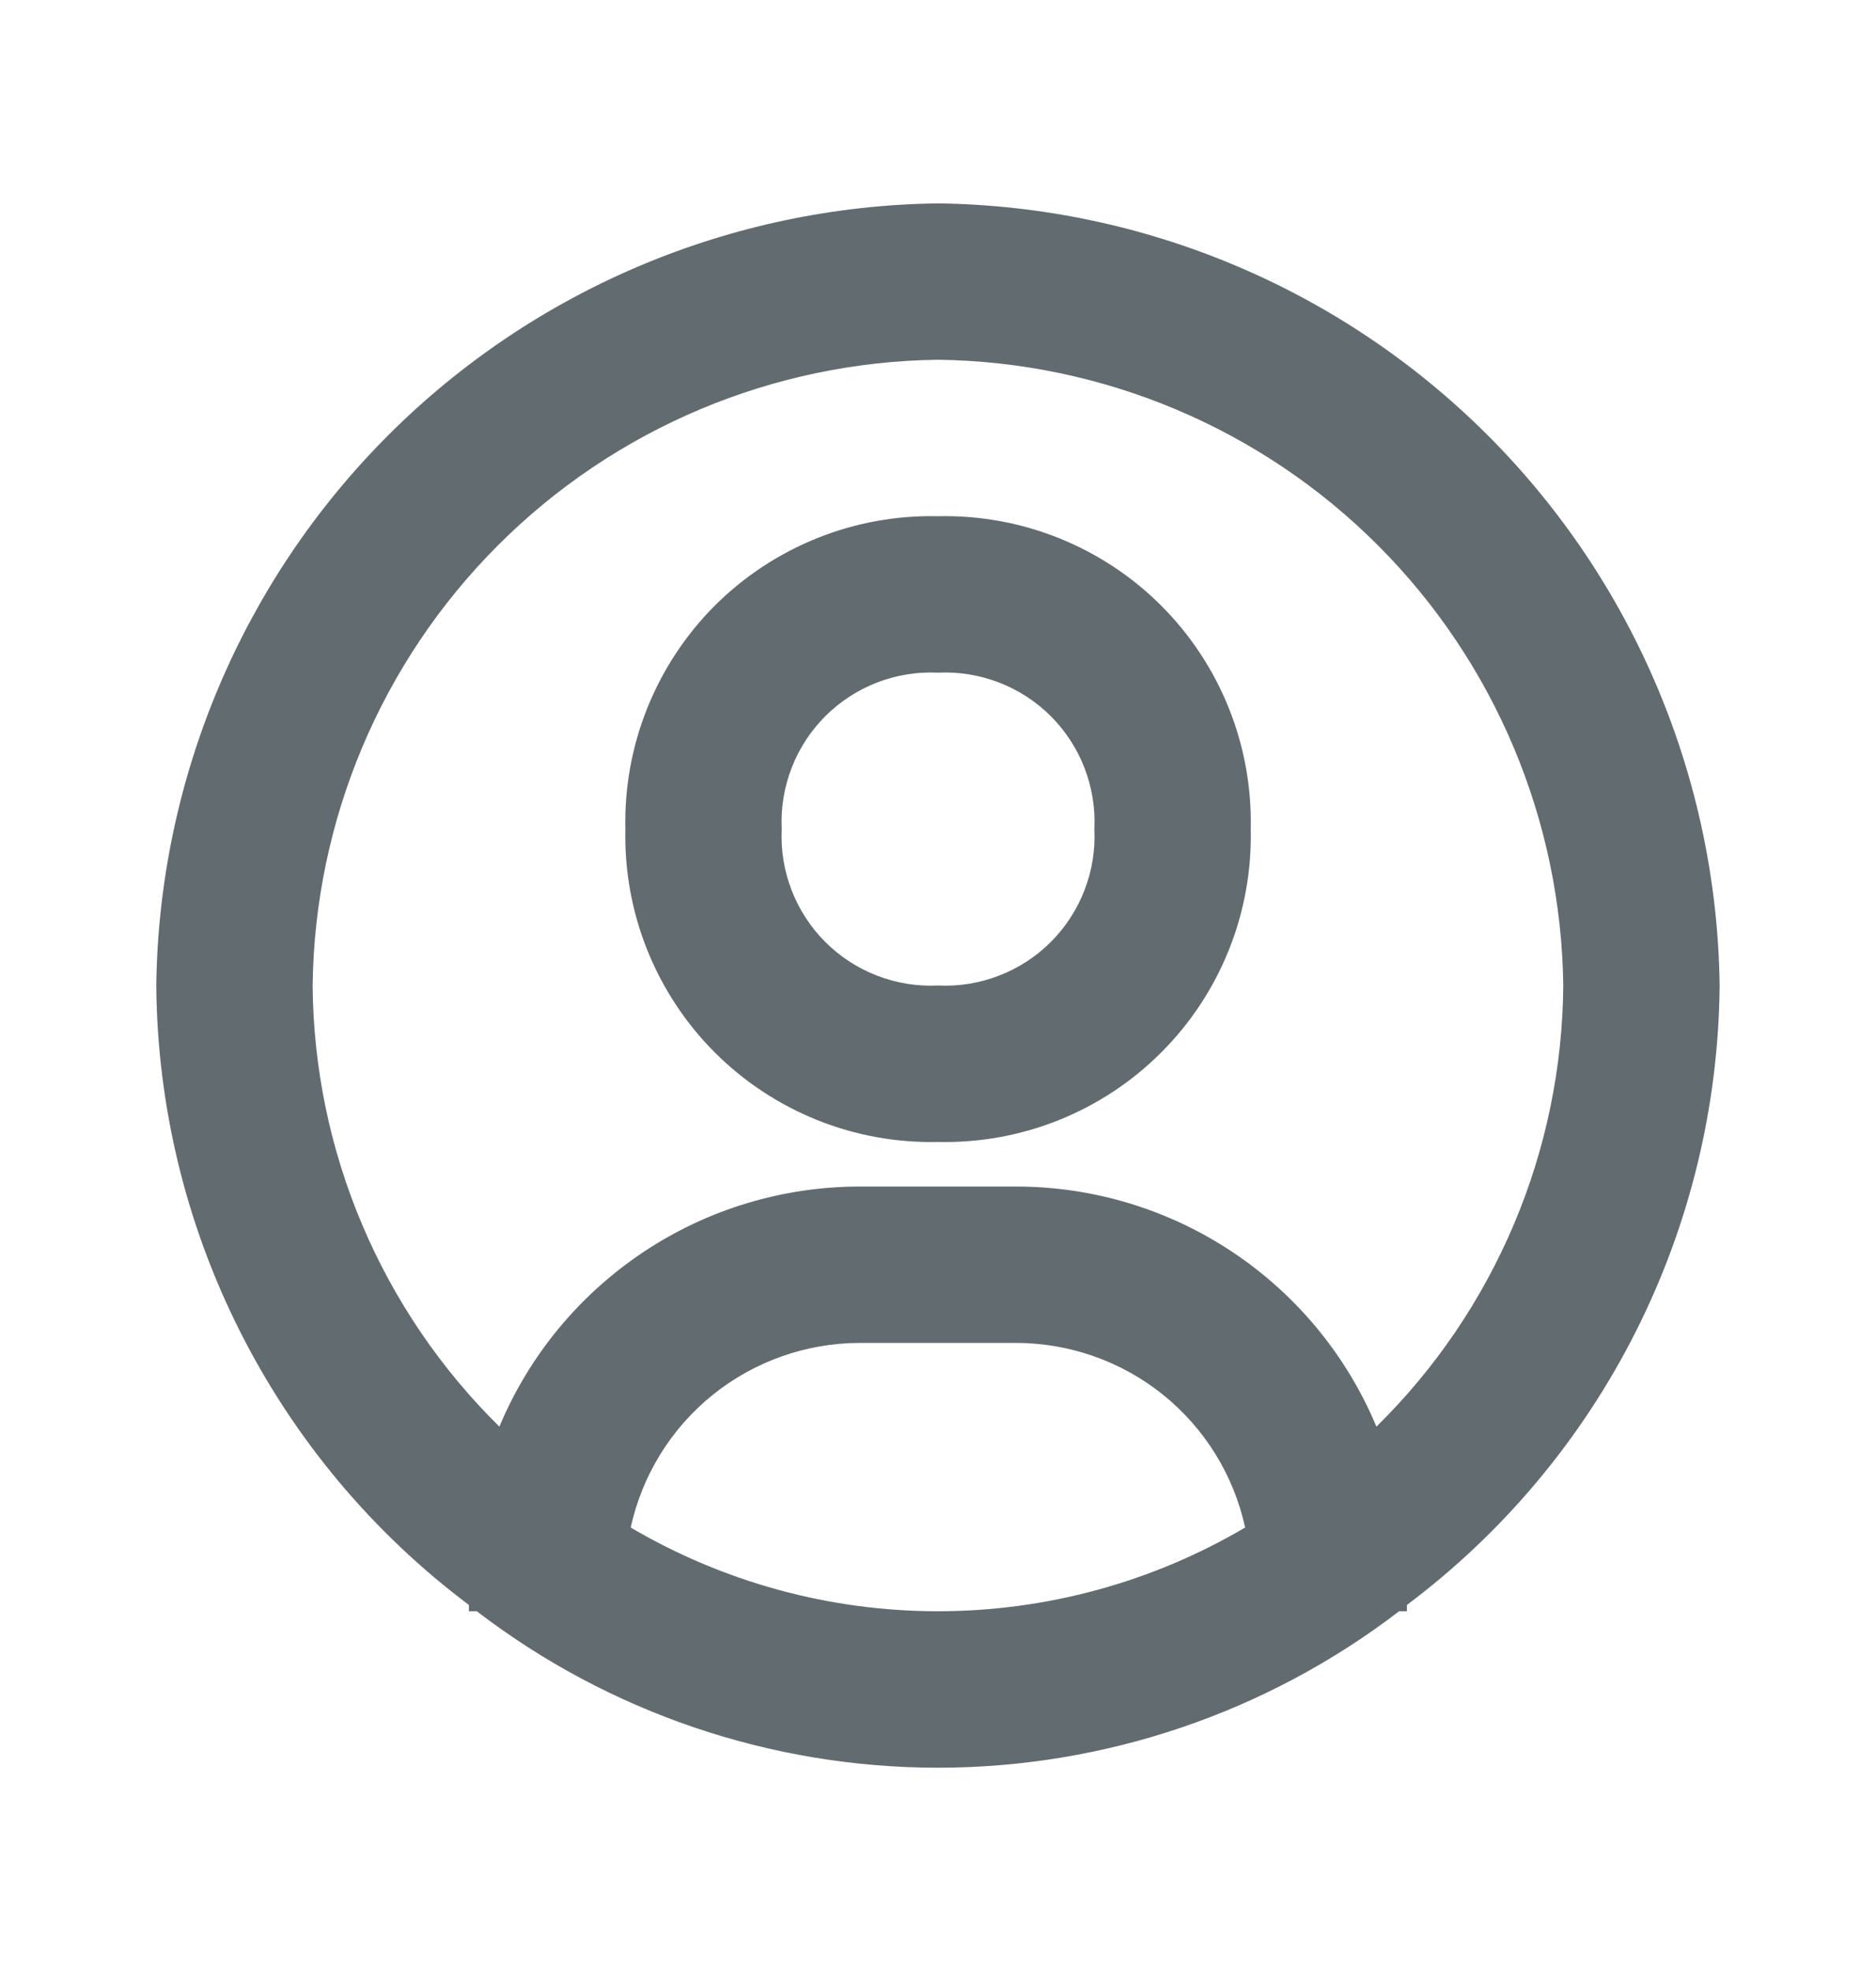 <svg width="20" height="21" viewBox="0 0 20 21" fill="none" xmlns="http://www.w3.org/2000/svg">
<g id="bx-user-circle (1) 1">
<path id="Vector" d="M9.999 2.167C7.798 2.195 5.695 3.082 4.138 4.638C2.581 6.195 1.694 8.299 1.666 10.5C1.676 11.782 1.982 13.045 2.561 14.19C3.139 15.335 3.973 16.331 4.999 17.1V17.167H5.083C6.494 18.248 8.222 18.834 9.999 18.834C11.777 18.834 13.505 18.248 14.916 17.167H14.999V17.1C16.025 16.331 16.86 15.335 17.438 14.19C18.016 13.045 18.322 11.782 18.333 10.5C18.305 8.299 17.418 6.195 15.861 4.638C14.304 3.082 12.201 2.195 9.999 2.167ZM6.724 16.275C6.846 15.718 7.154 15.219 7.599 14.861C8.043 14.504 8.596 14.309 9.166 14.308H10.833C11.403 14.309 11.956 14.504 12.4 14.861C12.844 15.219 13.153 15.718 13.274 16.275C12.282 16.859 11.151 17.167 9.999 17.167C8.848 17.167 7.717 16.859 6.724 16.275ZM14.674 15.2C14.357 14.442 13.824 13.796 13.14 13.34C12.457 12.885 11.654 12.642 10.833 12.642H9.166C8.345 12.642 7.542 12.885 6.859 13.34C6.175 13.796 5.641 14.442 5.324 15.2C4.7 14.586 4.203 13.855 3.861 13.048C3.519 12.242 3.34 11.376 3.333 10.5C3.354 8.739 4.064 7.055 5.309 5.81C6.555 4.564 8.238 3.855 9.999 3.833C11.761 3.855 13.444 4.564 14.69 5.81C15.935 7.055 16.644 8.739 16.666 10.5C16.659 11.376 16.48 12.242 16.138 13.048C15.796 13.855 15.299 14.586 14.674 15.2Z" fill="#626C70"/>
<path id="Vector_2" d="M10 5.5C9.56 5.49 9.122 5.569 8.713 5.733C8.304 5.897 7.932 6.142 7.62 6.453C7.309 6.765 7.064 7.137 6.9 7.546C6.736 7.955 6.657 8.393 6.667 8.833C6.657 9.274 6.736 9.712 6.9 10.121C7.064 10.53 7.309 10.902 7.62 11.213C7.932 11.525 8.304 11.77 8.713 11.934C9.122 12.098 9.56 12.177 10 12.167C10.441 12.177 10.879 12.098 11.288 11.934C11.697 11.77 12.069 11.525 12.38 11.213C12.692 10.902 12.937 10.53 13.101 10.121C13.265 9.712 13.344 9.274 13.334 8.833C13.344 8.393 13.265 7.955 13.101 7.546C12.937 7.137 12.692 6.765 12.38 6.453C12.069 6.142 11.697 5.897 11.288 5.733C10.879 5.569 10.441 5.49 10 5.5ZM10 10.5C9.779 10.511 9.557 10.475 9.35 10.395C9.143 10.315 8.955 10.193 8.798 10.036C8.641 9.879 8.519 9.691 8.439 9.484C8.359 9.277 8.323 9.055 8.334 8.833C8.323 8.612 8.359 8.39 8.439 8.183C8.519 7.976 8.641 7.788 8.798 7.631C8.955 7.474 9.143 7.352 9.35 7.272C9.557 7.192 9.779 7.156 10 7.167C10.222 7.156 10.443 7.192 10.65 7.272C10.858 7.352 11.046 7.474 11.203 7.631C11.36 7.788 11.482 7.976 11.562 8.183C11.642 8.39 11.678 8.612 11.667 8.833C11.678 9.055 11.642 9.277 11.562 9.484C11.482 9.691 11.36 9.879 11.203 10.036C11.046 10.193 10.858 10.315 10.65 10.395C10.443 10.475 10.222 10.511 10 10.5Z" fill="#626C70"/>
</g>
</svg>
